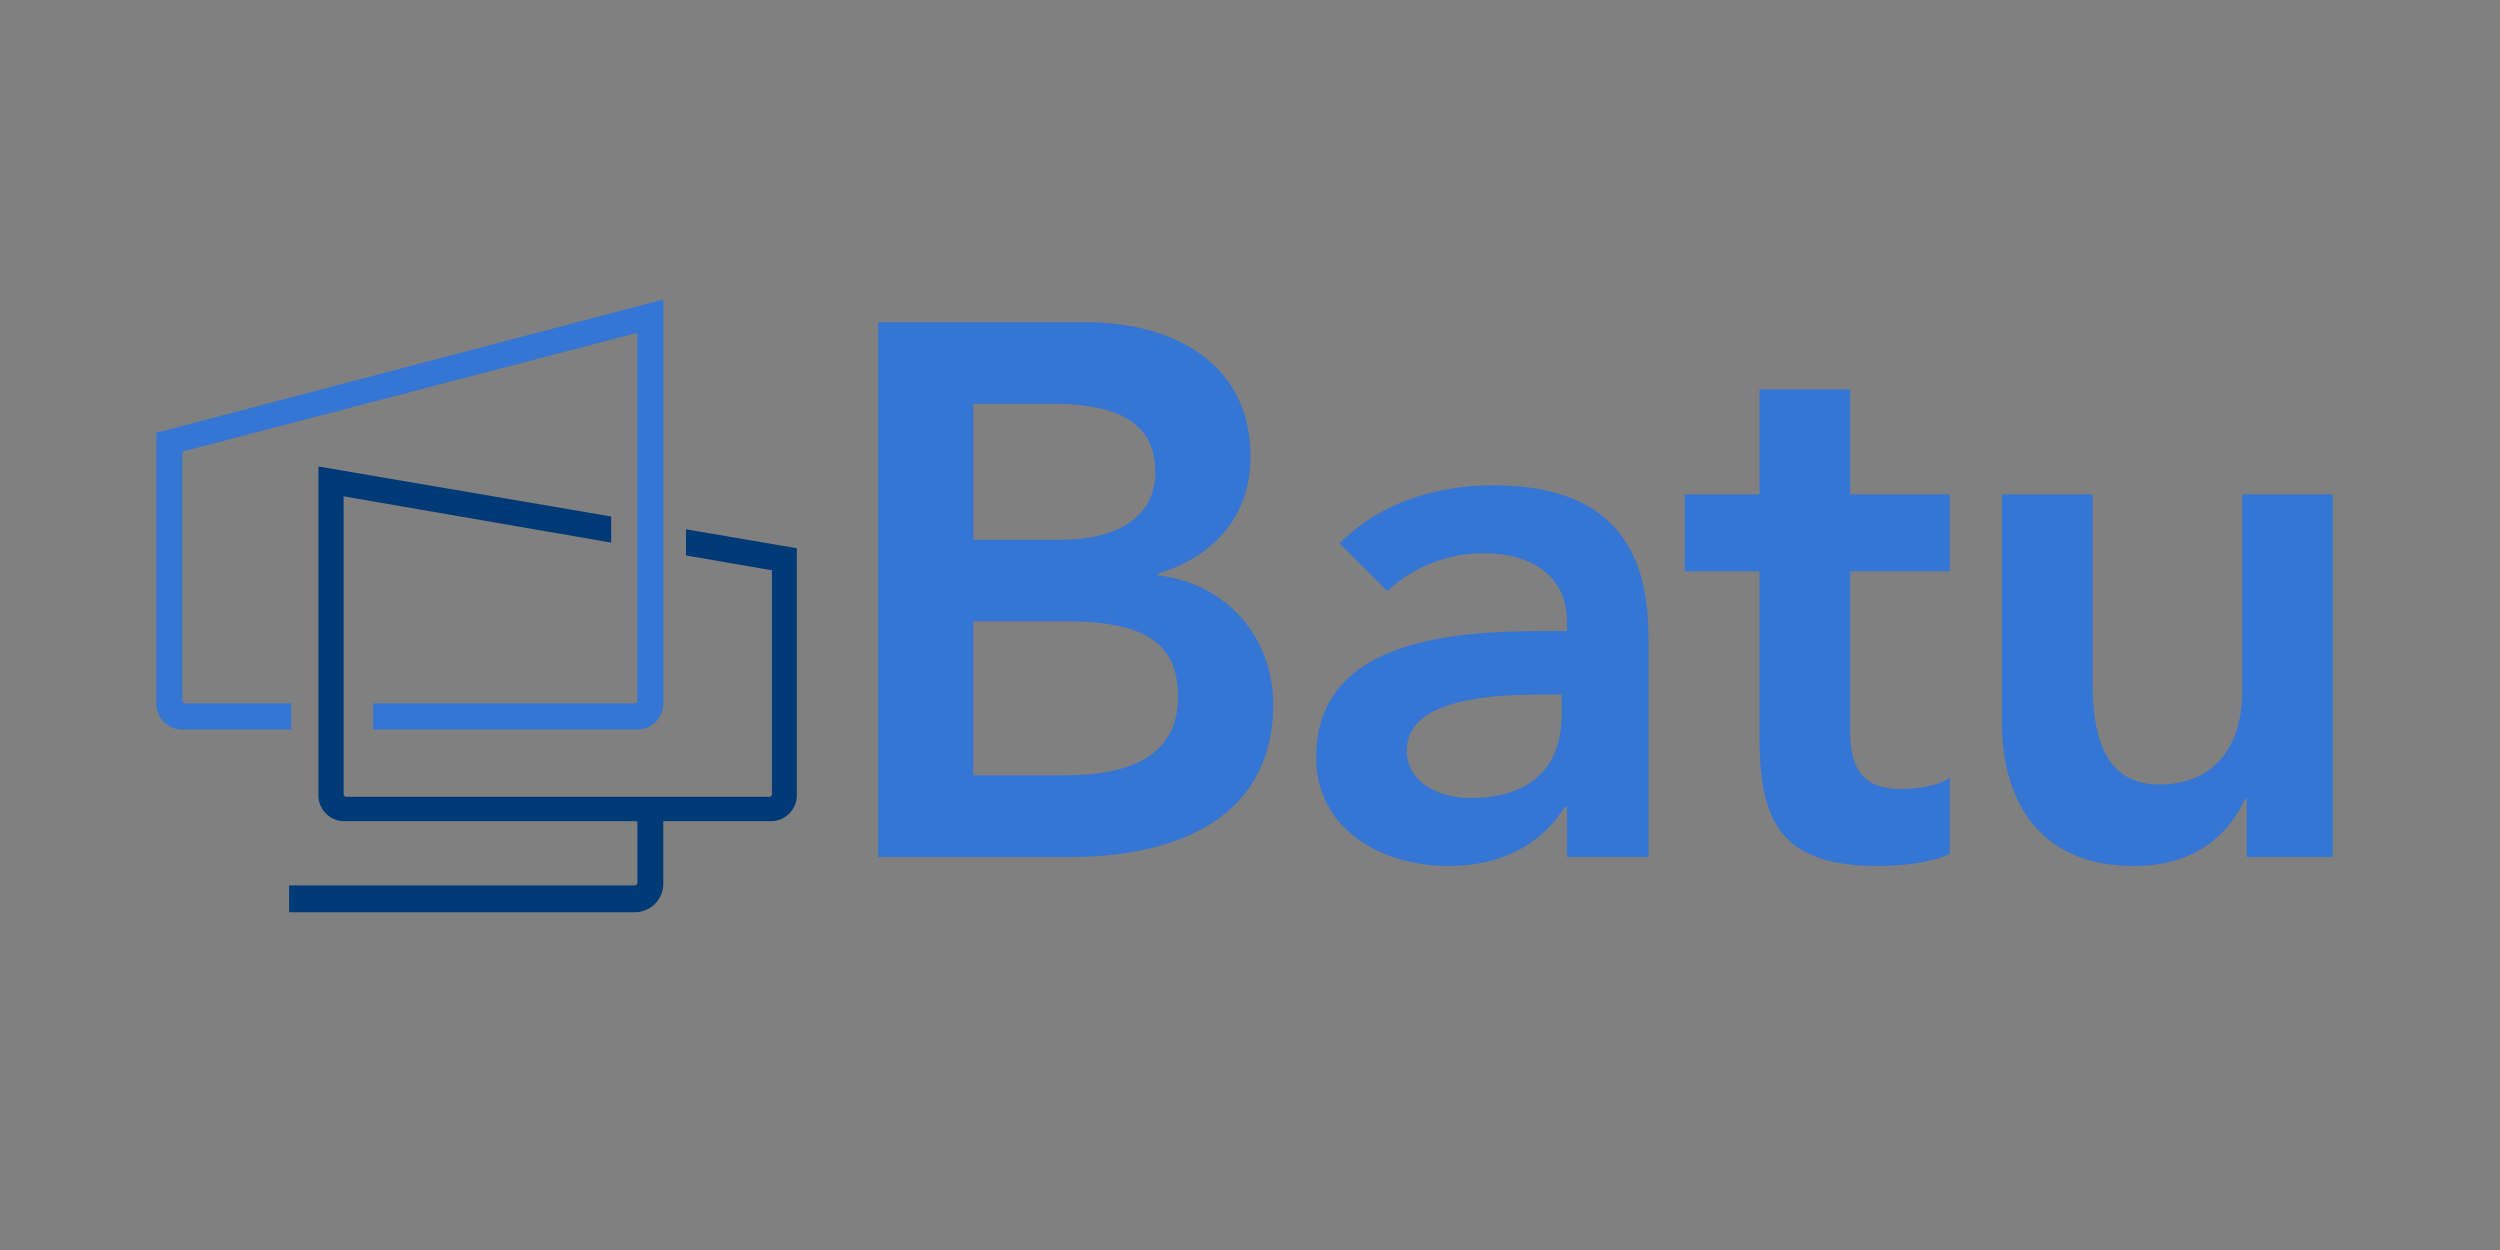 <svg xmlns="http://www.w3.org/2000/svg" width="100" height="50">
  <rect width="100%" height="100%" fill="#808080" stroke="none"/>
  <g fill="#3575D3">
    <path d="M36.625-43.082h8.339c3.232 0 6.556 1.48 6.556 5.378 0 2.417-1.511 4.019-3.716 4.683v.061c2.689.302 4.623 2.417 4.623 5.166 0 4.653-4.049 6.104-8.097 6.104h-7.704v-21.392zm3.807 8.701h3.475c2.538 0 3.807-1.087 3.807-2.688 0-1.843-1.269-2.75-4.139-2.75h-3.142v5.438zm0 9.427h3.505c1.964 0 4.683-.333 4.683-3.143 0-2.235-1.45-3.021-4.532-3.021h-3.656v6.164zM64.178-23.686h-.091c-1.027 1.632-2.719 2.356-4.652 2.356-2.689 0-5.287-1.48-5.287-4.351 0-4.713 5.498-5.045 9.124-5.045h.906v-.393c0-1.783-1.39-2.719-3.323-2.719a5.7 5.7 0 0 0-3.867 1.511l-1.903-1.903c1.602-1.631 3.867-2.326 6.163-2.326 6.193 0 6.193 4.471 6.193 6.525v8.339h-3.263v-1.994zm-.212-4.502h-.755c-1.994 0-5.438.151-5.438 2.236 0 1.329 1.359 1.903 2.538 1.903 2.478 0 3.655-1.299 3.655-3.323v-.816zM68.89-33.112v-3.082h2.991v-4.2h3.626v4.2h3.987v3.082h-3.987v6.344c0 1.451.423 2.357 2.023 2.357.635 0 1.511-.121 1.964-.453v3.051c-.755.363-2.023.483-2.87.483-3.837 0-4.743-1.722-4.743-5.136v-6.647H68.89zM94.811-21.691h-3.443v-2.326h-.061c-.665 1.45-2.024 2.688-4.441 2.688-3.897 0-5.287-2.749-5.287-5.71v-9.154h3.625v7.342c0 1.602.121 4.26 2.659 4.26 2.387 0 3.323-1.752 3.323-3.686v-7.916h3.625v14.502z"/>
  </g>
  <g fill="#58595B">
    <path d="M66.569-18.231h-.465v-.355h.465v-.484c0-.574.201-.857.739-.857.091 0 .191.005.306.032l-.046.364a.595.595 0 0 0-.232-.041c-.301 0-.352.188-.352.488v.498h.488v.355h-.492v1.807h-.411v-1.807zM68.975-18.643a1.136 1.136 0 1 1 0 2.273 1.136 1.136 0 1 1 0-2.273zm0 1.89c.438 0 .711-.315.711-.753s-.273-.753-.711-.753c-.438 0-.712.314-.712.753 0 .438.273.753.712.753zM70.641-18.587h.41v.333h.01c.104-.229.378-.389.647-.389.063 0 .128.01.183.027l-.019.443a.764.764 0 0 0-.2-.032c-.402 0-.621.219-.621.693v1.086h-.41v-2.161zM73.597-18.587h.41v.31h.009c.16-.232.461-.365.753-.365.671 0 1.1.498 1.1 1.137 0 .647-.434 1.136-1.1 1.136-.31 0-.606-.142-.753-.365h-.009v1.597h-.41v-3.45zm.41 1.081c0 .438.273.753.712.753.438 0 .712-.315.712-.753s-.274-.753-.712-.753c-.439 0-.712.315-.712.753zM78.301-16.425h-.411v-.333h-.009c-.104.229-.379.388-.712.388-.42 0-.784-.251-.784-.826v-1.391h.41v1.277c0 .405.232.557.493.557.342 0 .602-.22.602-.722v-1.112h.411v2.162zM78.922-19.874h.41v1.597h.01c.146-.224.442-.365.752-.365.666 0 1.1.488 1.1 1.137 0 .639-.429 1.136-1.1 1.136-.292 0-.593-.132-.752-.365h-.01v.311h-.41v-3.451zm1.834 2.368c0-.438-.274-.753-.712-.753-.438 0-.712.314-.712.753 0 .438.273.753.712.753.437 0 .712-.315.712-.753zM81.741-19.874h.411v3.449h-.411v-3.449zM83.043-19.664c.164 0 .301.137.301.301s-.137.302-.301.302c-.165 0-.302-.138-.302-.302s.137-.301.302-.301zm-.206 1.077h.411v2.162h-.411v-2.162zM85.446-18.013a.688.688 0 0 0-.538-.241c-.447 0-.675.36-.675.766s.273.735.698.735a.638.638 0 0 0 .524-.242l.292.292c-.215.237-.507.333-.821.333-.666 0-1.132-.461-1.132-1.127s.456-1.141 1.132-1.141c.314 0 .616.109.83.343l-.31.282zM87.678-17.355c0 .379.352.63.73.63.251 0 .434-.128.593-.324l.311.237c-.229.297-.543.442-.958.442-.685 0-1.113-.493-1.113-1.136 0-.648.47-1.137 1.117-1.137.763 0 1.055.584 1.055 1.141v.146h-1.735zm1.296-.329c-.009-.361-.21-.63-.625-.63-.406 0-.671.342-.671.63h1.296zM92.072-16.425h-.411v-.311h-.009c-.16.233-.461.365-.753.365-.671 0-1.1-.497-1.1-1.136 0-.648.434-1.137 1.1-1.137.311 0 .607.142.753.365h.009v-1.597h.411v3.451zm-.411-1.081c0-.438-.273-.753-.711-.753-.438 0-.712.314-.712.753 0 .438.273.753.712.753.438 0 .711-.315.711-.753zM94.609-16.425h-.411v-.333h-.009c-.104.229-.379.388-.712.388-.42 0-.784-.251-.784-.826v-1.391h.41v1.277c0 .405.232.557.493.557.342 0 .602-.22.602-.722v-1.112h.411v2.162z"/>
  </g>
  <path fill="#3575D3" d="M5.252-37.702v12.092c0 .64.519 1.159 1.159 1.159h4.873v-1.168H6.532a.117.117 0 0 1-.116-.115v-11.127l20.311-5.302v16.43a.116.116 0 0 1-.116.115H14.935v1.168h11.798c.64 0 1.159-.52 1.159-1.159v-18.042l-22.64 5.949z"/>
  <path fill="#003A76" d="M28.904-33.39v1.168l3.835.662v9.997a.117.117 0 0 1-.116.116H13.732a.117.117 0 0 1-.116-.116V-34.863l11.948 2.064v-1.163L12.49-36.195v14.68c0 .64.519 1.16 1.159 1.16h13.084v2.752a.117.117 0 0 1-.117.116H11.183v1.198h15.433c.705 0 1.275-.57 1.275-1.275v-2.791h4.804a1.16 1.16 0 0 0 1.159-1.16v-11.029l-4.95-.846z"/>
  <g fill="#3575D3">
    <path d="M35.125 12.888h8.339c3.232 0 6.556 1.48 6.556 5.378 0 2.417-1.511 4.019-3.716 4.684v.061c2.689.301 4.623 2.416 4.623 5.166 0 4.652-4.049 6.103-8.097 6.103h-7.704V12.888zm3.807 8.701h3.475c2.538 0 3.807-1.087 3.807-2.688 0-1.844-1.269-2.75-4.139-2.75h-3.142v5.438zm0 9.427h3.505c1.964 0 4.683-.333 4.683-3.143 0-2.235-1.45-3.021-4.532-3.021h-3.656v6.164zM62.678 32.284h-.091c-1.027 1.632-2.719 2.356-4.652 2.356-2.689 0-5.287-1.48-5.287-4.351 0-4.713 5.498-5.046 9.124-5.046h.906v-.393c0-1.782-1.39-2.719-3.323-2.719a5.7 5.7 0 0 0-3.867 1.511l-1.903-1.903c1.602-1.631 3.867-2.326 6.163-2.326 6.193 0 6.193 4.471 6.193 6.525v8.339h-3.263v-1.993zm-.212-4.501h-.755c-1.994 0-5.438.15-5.438 2.235 0 1.329 1.359 1.903 2.538 1.903 2.478 0 3.655-1.299 3.655-3.323v-.815zM67.39 22.857v-3.081h2.991v-4.2h3.626v4.2h3.987v3.081h-3.987v6.345c0 1.451.423 2.357 2.023 2.357.635 0 1.511-.121 1.964-.453v3.051c-.755.363-2.023.483-2.87.483-3.837 0-4.743-1.722-4.743-5.136v-6.647H67.39zM93.311 34.278h-3.443v-2.326h-.061c-.665 1.45-2.024 2.688-4.441 2.688-3.897 0-5.287-2.749-5.287-5.71v-9.154h3.625v7.342c0 1.602.121 4.26 2.659 4.26 2.387 0 3.323-1.752 3.323-3.687v-7.915h3.625v14.502z"/>
  </g>
  <path fill="#3575D3" d="M6.252 17.31v10.833c0 .572.464 1.038 1.038 1.038h4.366v-1.046H7.399a.105.105 0 0 1-.104-.104v-9.968l18.195-4.75v14.718a.105.105 0 0 1-.104.104h-10.46v1.046h10.569c.573 0 1.038-.466 1.038-1.038V11.98L6.252 17.31z"/>
  <path fill="#003A76" d="M27.44 21.173v1.046l3.436.594v8.955a.105.105 0 0 1-.104.104H13.849a.105.105 0 0 1-.104-.104V19.854l10.703 1.85V20.66l-11.712-2.001V31.809c0 .573.465 1.04 1.039 1.04h11.721v2.464a.104.104 0 0 1-.104.104H11.564v1.073H25.39c.631 0 1.142-.511 1.142-1.142v-2.5h4.304a1.04 1.04 0 0 0 1.038-1.04V21.93l-4.434-.757z"/>
  <g fill="#FFF">
    <path d="M35.126 126.319h8.339c3.232 0 6.556 1.48 6.556 5.378 0 2.417-1.511 4.019-3.716 4.684v.061c2.689.301 4.623 2.416 4.623 5.166 0 4.652-4.049 6.103-8.097 6.103h-7.704v-21.392zm3.807 8.702h3.475c2.538 0 3.807-1.087 3.807-2.688 0-1.844-1.269-2.75-4.139-2.75h-3.142v5.438zm0 9.426h3.505c1.964 0 4.683-.333 4.683-3.143 0-2.235-1.45-3.021-4.532-3.021h-3.656v6.164zM62.678 145.716h-.091c-1.027 1.632-2.719 2.356-4.652 2.356-2.689 0-5.287-1.48-5.287-4.351 0-4.713 5.498-5.046 9.124-5.046h.906v-.393c0-1.782-1.39-2.719-3.323-2.719a5.7 5.7 0 0 0-3.867 1.511l-1.903-1.903c1.602-1.631 3.867-2.326 6.163-2.326 6.193 0 6.193 4.471 6.193 6.525v8.339h-3.263v-1.993zm-.212-4.501h-.755c-1.994 0-5.438.15-5.438 2.235 0 1.329 1.359 1.903 2.538 1.903 2.478 0 3.655-1.299 3.655-3.323v-.815zM67.39 136.289v-3.081h2.991v-4.2h3.626v4.2h3.987v3.081h-3.987v6.345c0 1.451.423 2.357 2.023 2.357.635 0 1.511-.121 1.964-.453v3.051c-.755.363-2.023.483-2.87.483-3.837 0-4.743-1.722-4.743-5.136v-6.647H67.39zM93.311 147.71h-3.443v-2.326h-.061c-.665 1.45-2.024 2.688-4.441 2.688-3.897 0-5.287-2.749-5.287-5.71v-9.154h3.625v7.342c0 1.602.121 4.26 2.659 4.26 2.387 0 3.323-1.752 3.323-3.687v-7.915h3.625v14.502z"/>
  </g>
  <path fill="#BAC0DE" d="M6.252 130.741v10.833c0 .572.465 1.038 1.038 1.038h4.366v-1.046H7.399a.105.105 0 0 1-.104-.104v-9.968l18.195-4.75v14.718a.105.105 0 0 1-.104.104h-10.46v1.046h10.568c.574 0 1.038-.466 1.038-1.038v-16.162l-20.28 5.329z"/>
  <path fill="#FFF" d="M27.44 134.604v1.046l3.437.594v8.955a.105.105 0 0 1-.104.104H13.849a.105.105 0 0 1-.104-.104V133.285l10.702 1.85v-1.043l-11.712-2.001V145.241c0 .573.466 1.04 1.039 1.04h11.721v2.464a.105.105 0 0 1-.104.104H11.565v1.073h13.826c.631 0 1.142-.511 1.142-1.142v-2.5h4.304a1.04 1.04 0 0 0 1.037-1.04V135.36l-4.434-.756z"/>
  <path fill="#3575D3" d="M29.856 70.775v17.033c0 .9.73 1.633 1.631 1.633h6.865v-1.645h-6.694a.165.165 0 0 1-.164-.163V71.959l28.612-7.469v23.143a.165.165 0 0 1-.164.163H43.495v1.645h16.618c.902 0 1.633-.732 1.633-1.633V62.396l-31.89 8.379z"/>
  <path fill="#003A76" d="M63.174 76.85v1.646l5.402.934v14.08a.167.167 0 0 1-.164.164H41.801a.164.164 0 0 1-.163-.164V74.775l16.831 2.908v-1.64l-18.418-3.146V93.576c0 .901.731 1.635 1.634 1.635h18.431v3.875c0 .09-.074.164-.164.164H38.209v1.688h21.74c.992 0 1.797-.803 1.797-1.795v-3.932h6.768c.9 0 1.631-.733 1.631-1.635V78.04l-6.971-1.19z"/>
</svg>